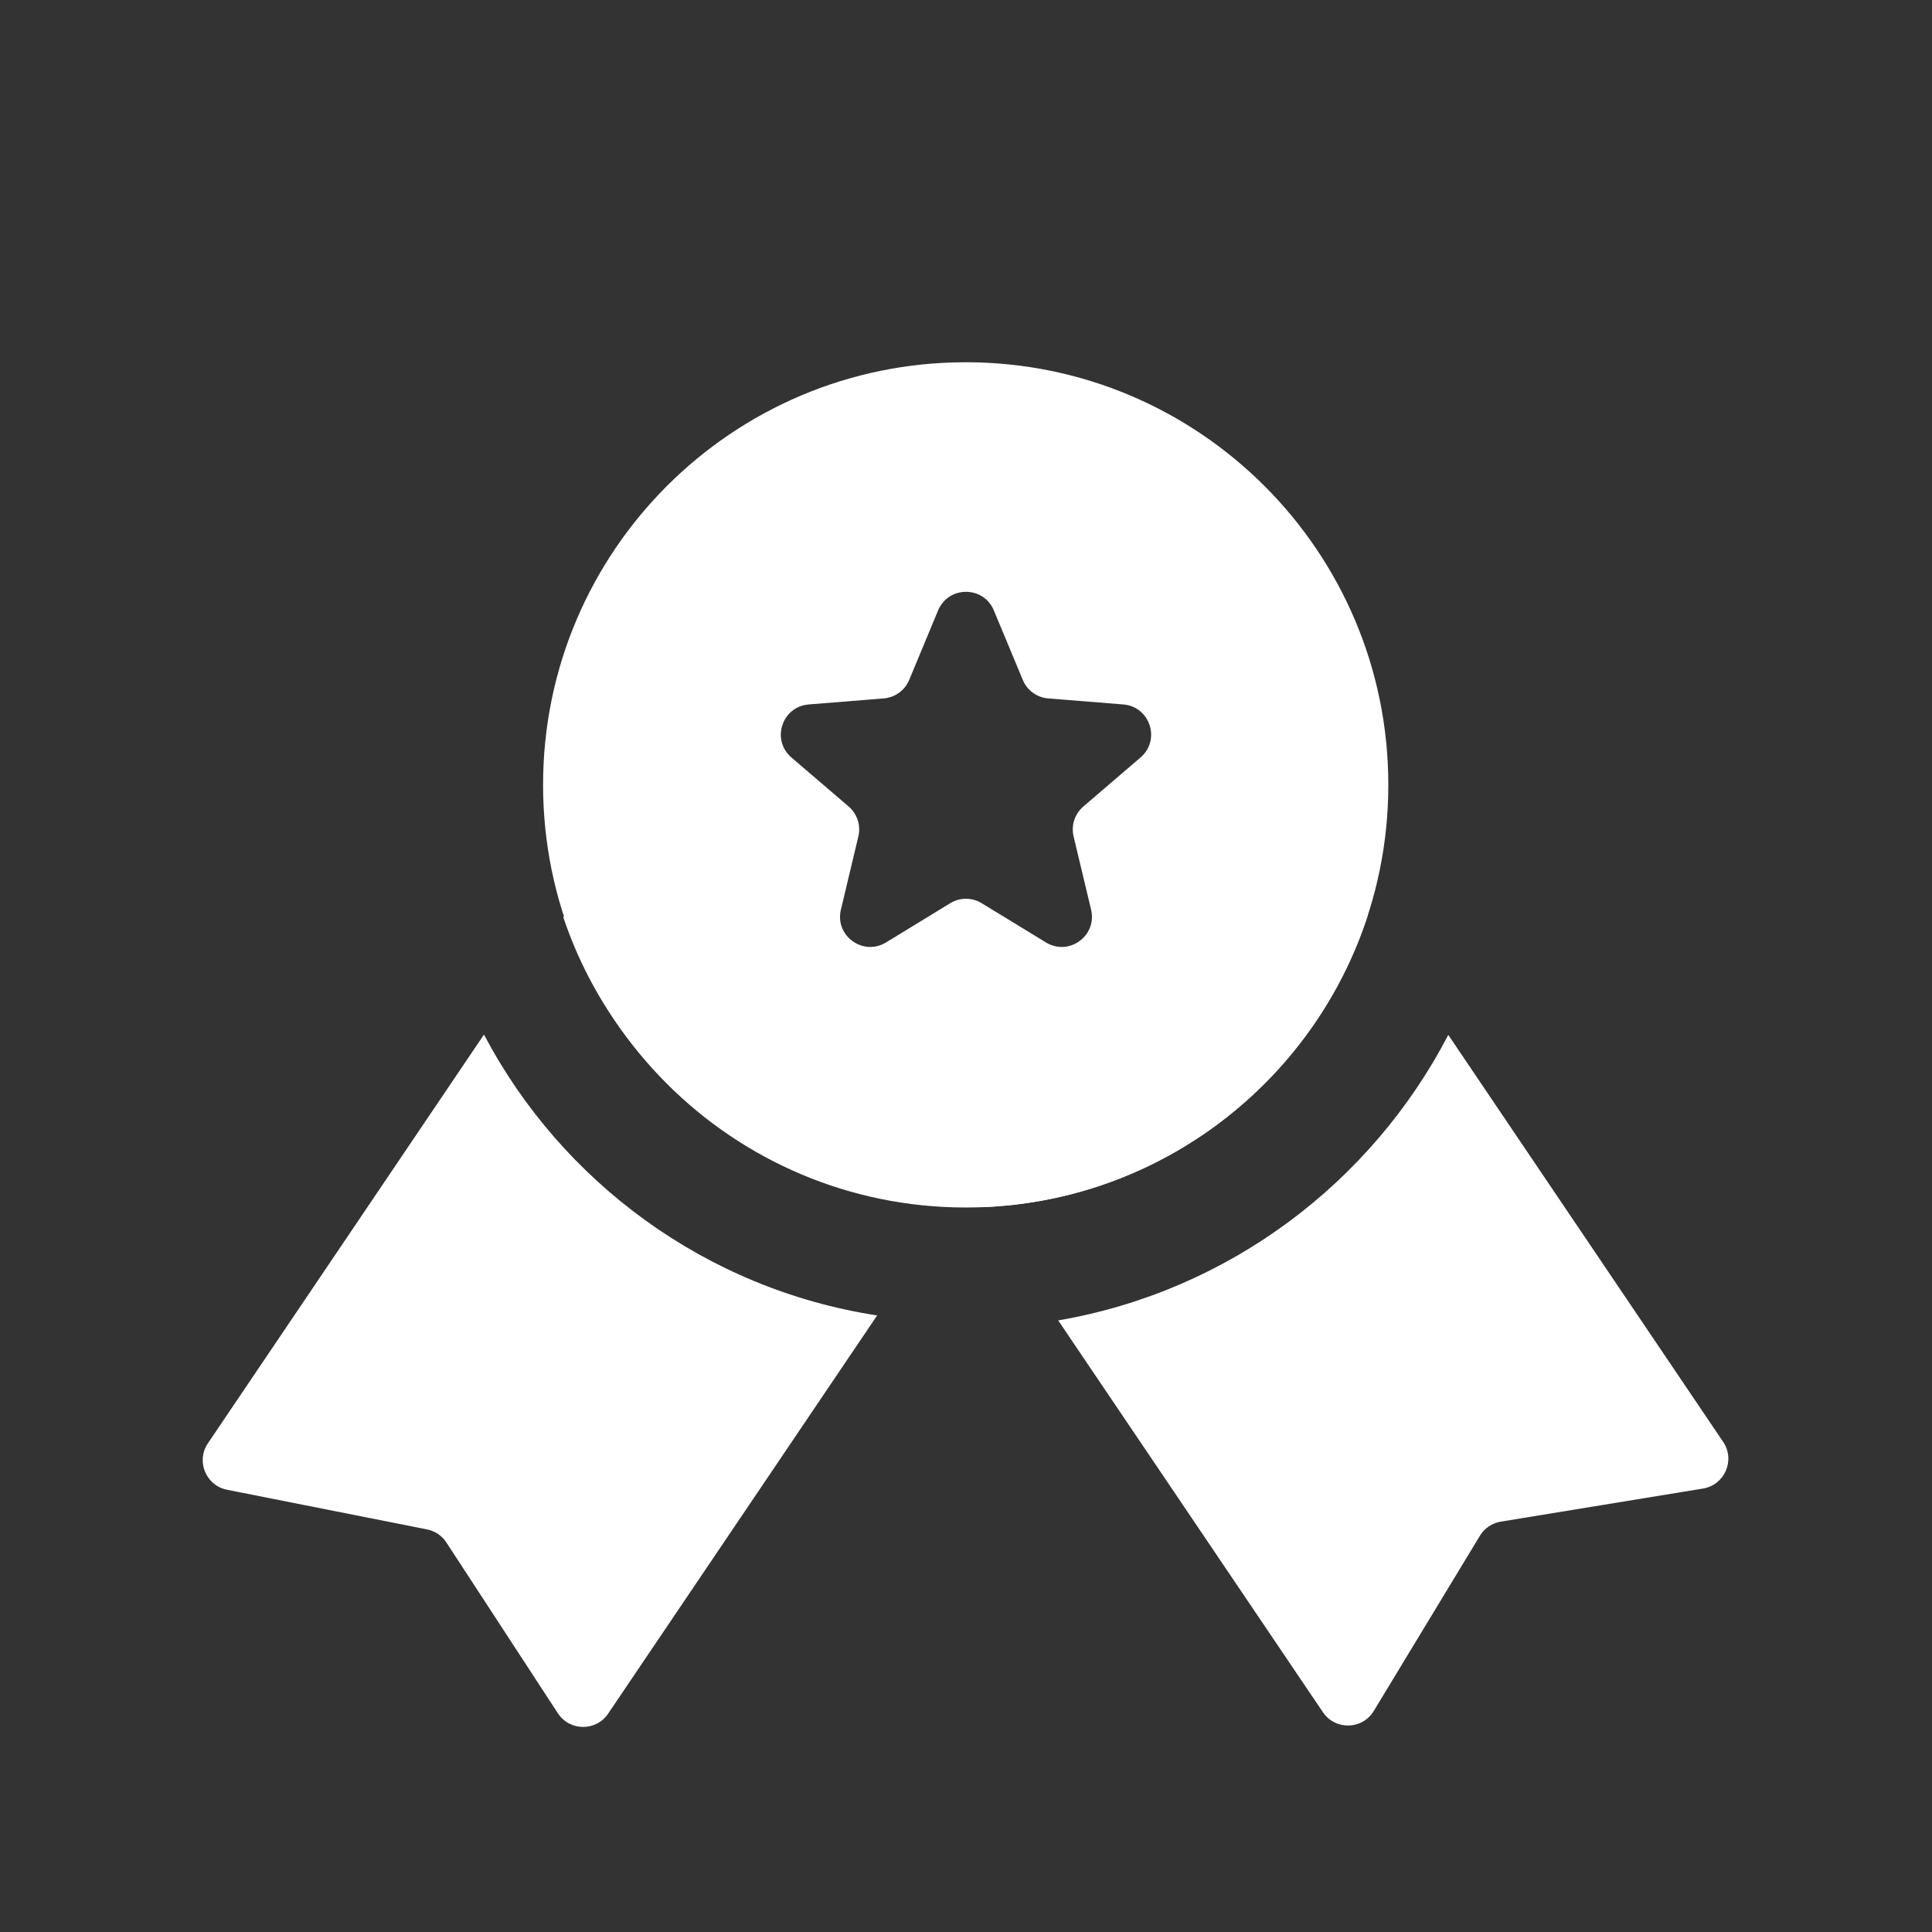 <svg width="32" height="32" viewBox="0 0 32 32" fill="none" xmlns="http://www.w3.org/2000/svg">
<rect x="0" y="0" width="32" height="32" fill="#333333" stroke="none"/>
<path fill-rule="evenodd" clip-rule="evenodd" d="M17.527 21.87L21.912 28.36C22.116 28.662 22.565 28.651 22.754 28.339L24.512 25.437C24.587 25.312 24.714 25.226 24.859 25.203L28.207 24.655C28.567 24.596 28.745 24.184 28.541 23.882L23.988 17.141C22.714 19.594 20.344 21.387 17.527 21.87ZM16.261 19.995L15.196 18.418C15.041 18.189 15.101 17.878 15.33 17.724L21.131 13.806C21.36 13.651 21.671 13.711 21.825 13.94L22.653 15.166C21.767 17.891 19.254 19.883 16.261 19.995Z" fill="#ffffff"/>
<path fill-rule="evenodd" clip-rule="evenodd" d="M8.016 17.136L3.444 23.905C3.243 24.201 3.41 24.606 3.761 24.675L7.073 25.332C7.205 25.358 7.321 25.436 7.394 25.549L9.24 28.377C9.435 28.676 9.873 28.68 10.073 28.383L14.528 21.788C11.696 21.352 9.304 19.58 8.016 17.136ZM9.33 15.192C10.238 17.906 12.784 19.871 15.794 19.914L16.157 19.376C16.312 19.147 16.252 18.836 16.023 18.682L10.222 14.764C9.993 14.609 9.683 14.669 9.528 14.898L9.33 15.192Z" fill="#ffffff"/>
<path fill-rule="evenodd" clip-rule="evenodd" d="M15.995 20C19.861 20 22.995 16.866 22.995 13C22.995 9.134 19.861 6 15.995 6C12.129 6 8.995 9.134 8.995 13C8.995 16.866 12.129 20 15.995 20ZM16.461 10.11C16.291 9.7 15.709 9.7 15.538 10.11L15.059 11.262C14.987 11.435 14.824 11.553 14.637 11.568L13.394 11.668C12.95 11.704 12.771 12.257 13.108 12.546L14.056 13.358C14.198 13.48 14.261 13.671 14.217 13.854L13.928 15.067C13.824 15.5 14.295 15.841 14.675 15.61L15.739 14.96C15.899 14.862 16.1 14.862 16.26 14.96L17.325 15.61C17.705 15.841 18.175 15.5 18.072 15.067L17.782 13.854C17.739 13.671 17.801 13.48 17.944 13.358L18.891 12.546C19.229 12.257 19.049 11.704 18.606 11.668L17.362 11.568C17.175 11.553 17.012 11.435 16.941 11.262L16.461 10.11Z" fill="#ffffff"/>
</svg>
